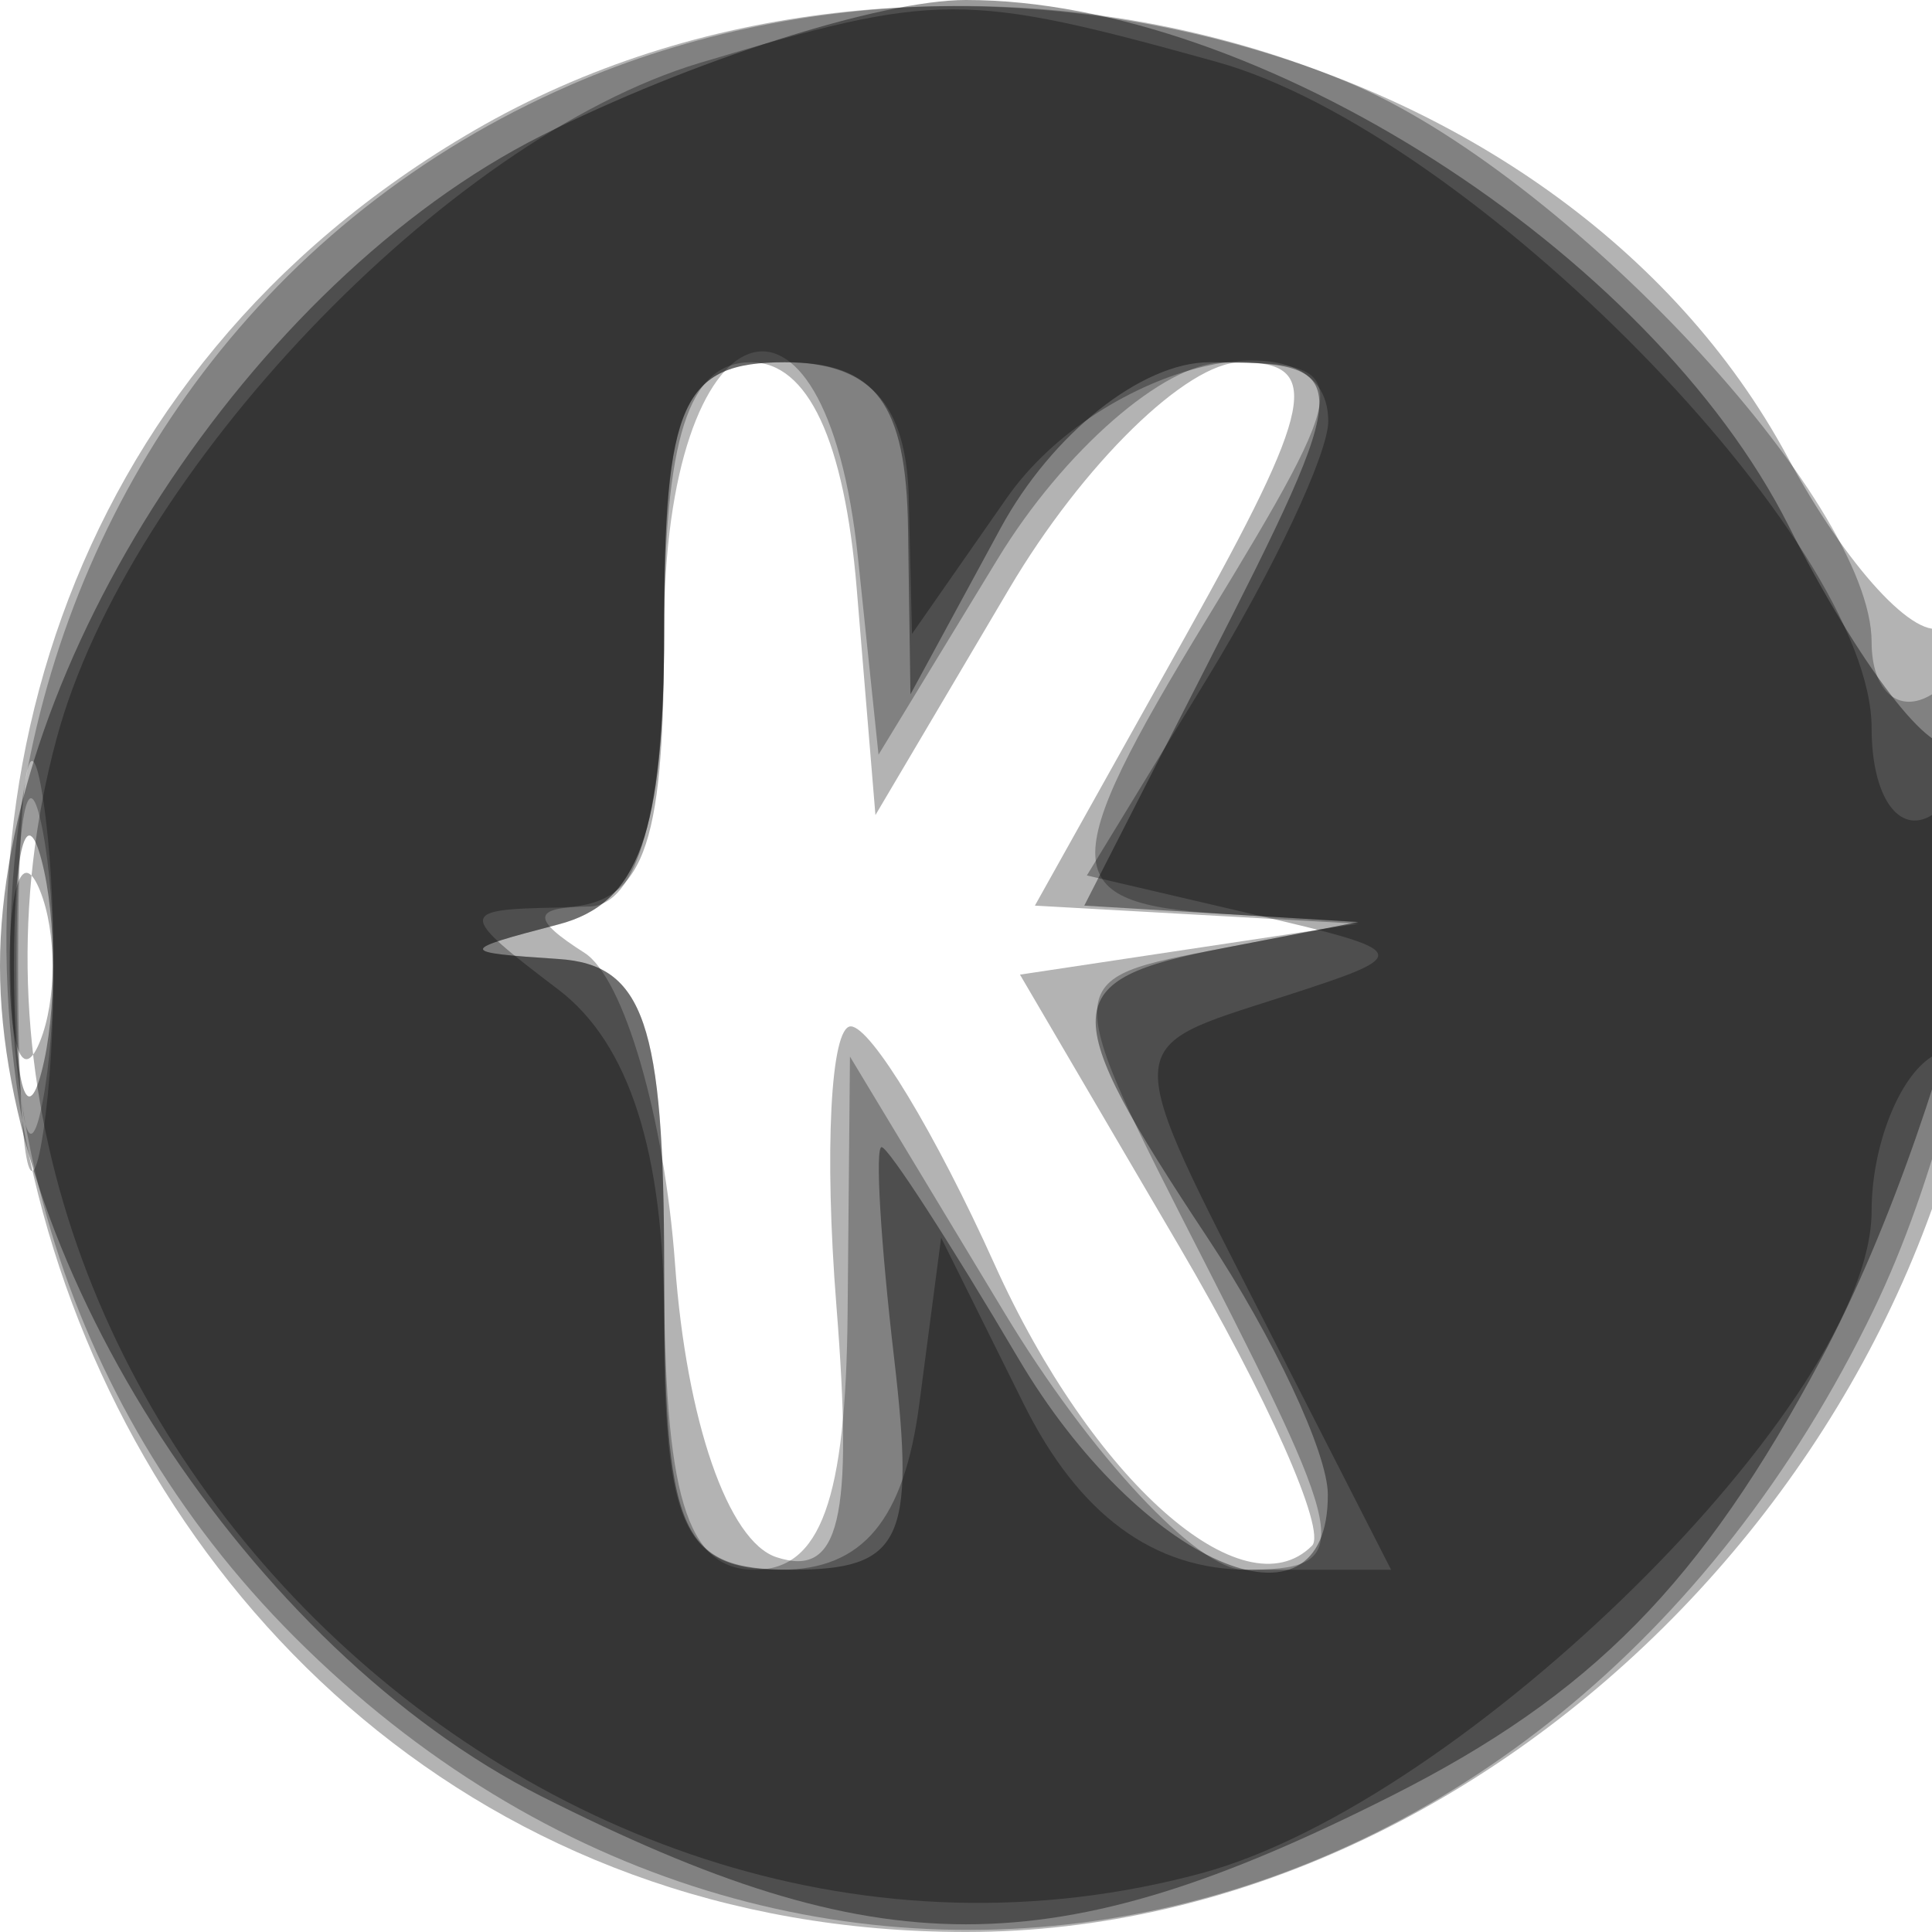 <svg xmlns="http://www.w3.org/2000/svg" width="32" height="32" version="1.1" fill="#000000"><path fill-opacity=".298" d="M 7.859 2.158 C -6 10.194, -0.051 32, 16 32 C 24.913 32, 33 23.628, 33 14.400 C 33 11.915, 32.638 10.106, 32.194 10.380 C 31.751 10.654, 30.589 9.392, 29.611 7.576 C 25.819 0.535, 15.213 -2.107, 7.859 2.158 M 11 10.500 C 11 13.425, 10.563 15.005, 9.750 15.015 C 8.811 15.027, 8.794 15.217, 9.681 15.782 C 10.331 16.195, 11.006 18.515, 11.181 20.939 C 11.369 23.533, 12.059 25.529, 12.860 25.792 C 13.909 26.137, 14.136 25.181, 13.853 21.620 C 13.651 19.079, 13.758 17, 14.091 17 C 14.424 17, 15.496 18.773, 16.473 20.941 C 18.086 24.518, 20.593 26.740, 21.731 25.602 C 21.976 25.357, 20.988 23.129, 19.535 20.650 L 16.894 16.143 19.697 15.721 L 22.500 15.300 19.820 15.150 L 17.141 15 19.656 10.500 C 21.768 6.722, 21.911 6, 20.552 6 C 19.661 6, 17.935 7.687, 16.716 9.750 L 14.500 13.500 14.190 9.750 C 13.987 7.297, 13.381 6, 12.440 6 C 11.400 6, 11 7.251, 11 10.500 M 0.300 16 C 0.300 19.025, 0.487 20.263, 0.716 18.750 C 0.945 17.238, 0.945 14.763, 0.716 13.250 C 0.487 11.738, 0.300 12.975, 0.300 16" stroke="none" fill="#000000" fill-rule="evenodd"/><path fill-opacity=".279" d="M 9.450 1.407 C -0.639 5.801, -3.022 19.213, 4.882 27.118 C 13.138 35.373, 25.681 32.772, 31.033 21.695 C 33.092 17.434, 33.758 10.414, 32 11.500 C 31.450 11.840, 31 11.451, 31 10.636 C 31 8.299, 25.916 2.863, 22.329 1.364 C 18.254 -0.338, 13.420 -0.322, 9.450 1.407 M 11 10.427 C 11 13.802, 10.584 14.962, 9.250 15.311 C 7.583 15.746, 7.583 15.774, 9.250 15.884 C 10.668 15.978, 11 16.949, 11 21 C 11 24.778, 11.367 26, 12.500 26 C 13.592 26, 14.011 24.844, 14.039 21.750 L 14.078 17.500 16.641 21.750 C 18.050 24.087, 19.832 26, 20.602 26 C 22.419 26, 22.378 25.661, 20 21 C 17.523 16.145, 17.519 16.232, 20.250 15.706 L 22.500 15.272 20.250 15.136 C 17.495 14.969, 17.466 14.389, 20.004 10.226 C 22.438 6.233, 22.452 5.998, 20.250 6.006 C 19.288 6.010, 17.611 7.472, 16.526 9.256 L 14.551 12.500 14.212 9.250 C 13.670 4.046, 11 5.024, 11 10.427 M 0.272 16 C 0.272 18.475, 0.467 19.488, 0.706 18.250 C 0.944 17.012, 0.944 14.988, 0.706 13.750 C 0.467 12.512, 0.272 13.525, 0.272 16" stroke="none" fill="#000000" fill-rule="evenodd"/><path fill-opacity=".396" d="M 8.962 2.250 C 4.159 4.672, 0 11.053, -0 16 C -0 20.947, 4.159 27.328, 8.962 29.750 C 14.573 32.580, 17.427 32.580, 23.038 29.750 C 26.364 28.073, 28.180 26.227, 30.169 22.500 C 32.485 18.161, 34.133 10.534, 32.375 12.292 C 32.031 12.635, 30.794 11.023, 29.625 8.708 C 27.330 4.163, 20.816 -0, 16 -0 C 14.583 -0, 11.416 1.012, 8.962 2.250 M 11 10.427 C 11 13.802, 10.584 14.962, 9.250 15.311 C 7.583 15.746, 7.583 15.774, 9.250 15.884 C 10.668 15.978, 11 16.949, 11 21 C 11 25.420, 11.245 26, 13.109 26 C 14.931 26, 15.163 25.523, 14.810 22.500 C 14.585 20.575, 14.492 19, 14.602 19 C 14.712 19, 15.732 20.575, 16.867 22.500 C 18.873 25.900, 22.007 27.275, 21.993 24.750 C 21.990 24.063, 21.093 22.150, 20 20.500 C 17.479 16.693, 17.503 16.235, 20.250 15.706 L 22.500 15.272 20.230 15.136 L 17.959 15 19.980 11.040 C 22.467 6.164, 22.469 6, 20.032 6 C 18.913 6, 17.420 7.187, 16.572 8.750 L 15.080 11.500 15.040 8.750 C 15.010 6.680, 14.505 6, 13 6 C 11.301 6, 11 6.667, 11 10.427 M 0.232 16 C 0.232 17.925, 0.438 18.712, 0.689 17.750 C 0.941 16.788, 0.941 15.213, 0.689 14.250 C 0.438 13.287, 0.232 14.075, 0.232 16" stroke="none" fill="#000000" fill-rule="evenodd"/><path fill-opacity=".32" d="M 11.594 1.041 C 7.391 2.299, 2.123 7.830, 0.938 12.230 C -1.992 23.113, 8.958 33.973, 19.892 31.029 C 24.257 29.854, 31 23.192, 31 20.056 C 31 18.990, 31.450 17.840, 32 17.500 C 32.550 17.160, 33 15.982, 33 14.882 C 33 13.782, 32.550 13.160, 32 13.500 C 31.450 13.840, 31 13.193, 31 12.062 C 31 8.955, 24.353 2.192, 20.152 1.025 C 15.963 -0.138, 15.534 -0.137, 11.594 1.041 M 11 10.500 C 11 14.107, 10.653 15.006, 9.250 15.032 C 7.583 15.062, 7.583 15.127, 9.250 16.392 C 10.421 17.281, 11 19.090, 11 21.860 C 11 25.286, 11.334 26, 12.934 26 C 14.289 26, 14.975 25.178, 15.227 23.250 L 15.588 20.500 16.954 23.250 C 17.867 25.087, 19.104 26, 20.681 26 L 23.041 26 21.020 22.040 C 18.533 17.164, 18.524 17.387, 21.250 16.508 C 23.436 15.804, 23.422 15.765, 20.751 15.142 L 18.002 14.500 20.001 11.226 C 21.100 9.425, 22 7.513, 22 6.976 C 22 5.112, 18.235 6.013, 16.674 8.250 L 15.105 10.500 15.052 8.250 C 15.016 6.684, 14.392 6, 13 6 C 11.296 6, 11 6.667, 11 10.500 M 0.158 16 C 0.158 17.375, 0.385 17.938, 0.662 17.250 C 0.940 16.563, 0.940 15.438, 0.662 14.750 C 0.385 14.063, 0.158 14.625, 0.158 16" stroke="none" fill="#000000" fill-rule="evenodd"/></svg>